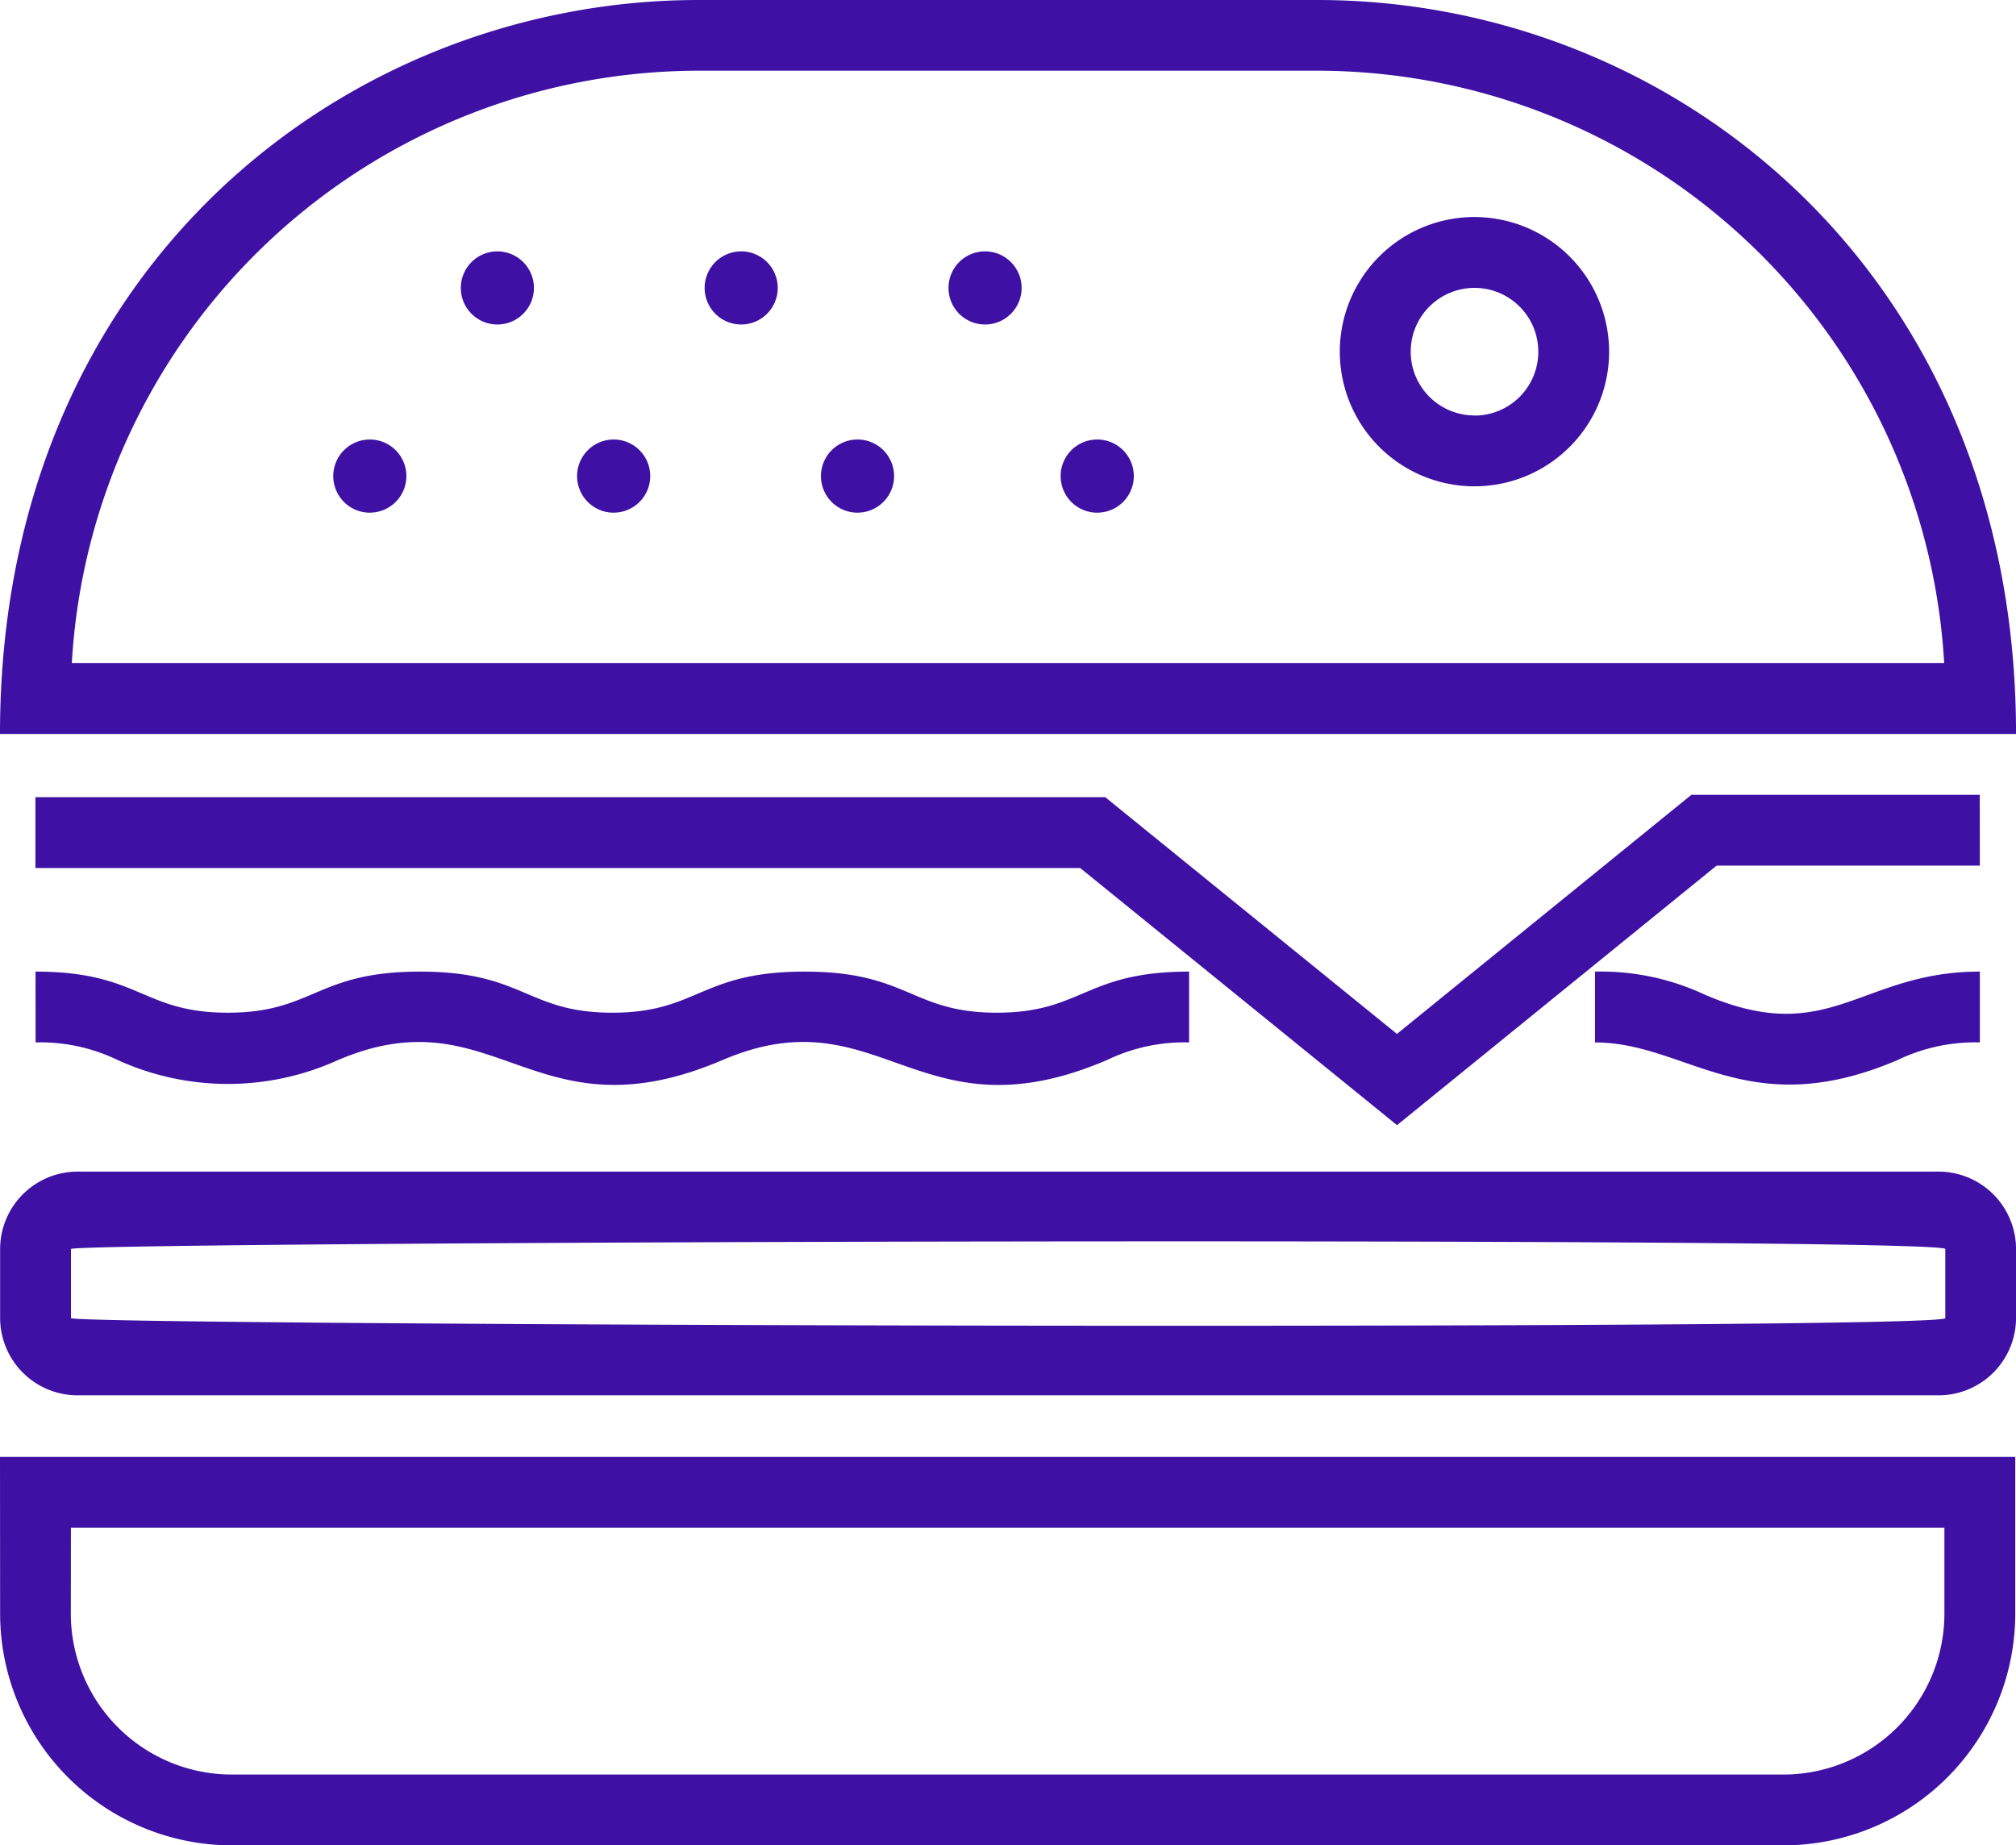 <svg xmlns="http://www.w3.org/2000/svg" width="52.148" height="47.735" viewBox="0 0 52.148 47.735"><path d="M814.729,358.75H798.721c-9.083,0-18.07,6.9-18.07,18.986H832.8C832.8,365.824,823.96,358.75,814.729,358.75ZM782.509,375.9a16.258,16.258,0,0,1,16.212-15.321h16.008A16.259,16.259,0,0,1,830.941,375.9ZM830.8,389.057H782.654a2.005,2.005,0,0,0-2,2v1.787a2.005,2.005,0,0,0,2,2H830.8a2.005,2.005,0,0,0,2-2V391.06A2.005,2.005,0,0,0,830.8,389.057Zm.17,3.789c0,.327-48.483.194-48.483,0V391.06c0-.195,48.483-.327,48.483,0Zm.894-8.963v1.832a4.607,4.607,0,0,0-2.13.457c-3.874,1.655-5.452-.457-7.825-.457v-1.832a6.352,6.352,0,0,1,2.848.6C827.984,385.868,828.769,383.883,831.861,383.883Zm-50.294,0c2.7,0,2.754,1.063,4.974,1.063s2.281-1.063,4.973-1.063,2.759,1.063,4.973,1.063,2.28-1.063,4.973-1.063,2.759,1.063,4.973,1.063,2.278-1.063,4.974-1.063v1.832a4.6,4.6,0,0,0-2.127.457c-4.9,2.093-5.864-1.744-9.945,0-4.89,2.089-5.87-1.741-9.945,0a6.883,6.883,0,0,1-5.695,0,4.59,4.59,0,0,0-2.126-.457Zm50.294-2.741h-6.81l-8.266,6.713-8.195-6.651H781.567v-1.832h27.674l7.545,6.123,7.616-6.185h7.46Zm-51.21,19.35a6,6,0,0,0,5.993,5.993h40.139a6,6,0,0,0,5.994-5.993v-4.055H780.651Zm1.832-2.222h48.461v2.222a4.166,4.166,0,0,1-4.161,4.161H786.644a4.165,4.165,0,0,1-4.161-4.161Zm36.306-33.906a3.483,3.483,0,1,0,3.482,3.482A3.487,3.487,0,0,0,818.79,364.364Zm0,5.133a1.65,1.65,0,1,1,1.65-1.65A1.65,1.65,0,0,1,818.79,369.5Zm-25.275-2.353a.946.946,0,0,1,0-1.892A.946.946,0,0,1,793.515,367.144Zm6.307,0a.946.946,0,0,1,0-1.892A.946.946,0,0,1,799.822,367.144Zm6.308,0a.946.946,0,0,1,0-1.892A.946.946,0,0,1,806.13,367.144Zm-15.914,4.868a.946.946,0,0,1,0-1.893A.946.946,0,0,1,790.216,372.011Zm6.307,0a.946.946,0,0,1,0-1.893A.946.946,0,0,1,796.524,372.011Zm6.308,0a.946.946,0,0,1,0-1.893A.946.946,0,0,1,802.832,372.011Zm6.2,0a.946.946,0,0,1,0-1.893A.946.946,0,0,1,809.034,372.011Z" transform="translate(-780.651 -358.75)" fill="#3e11a4"/></svg>